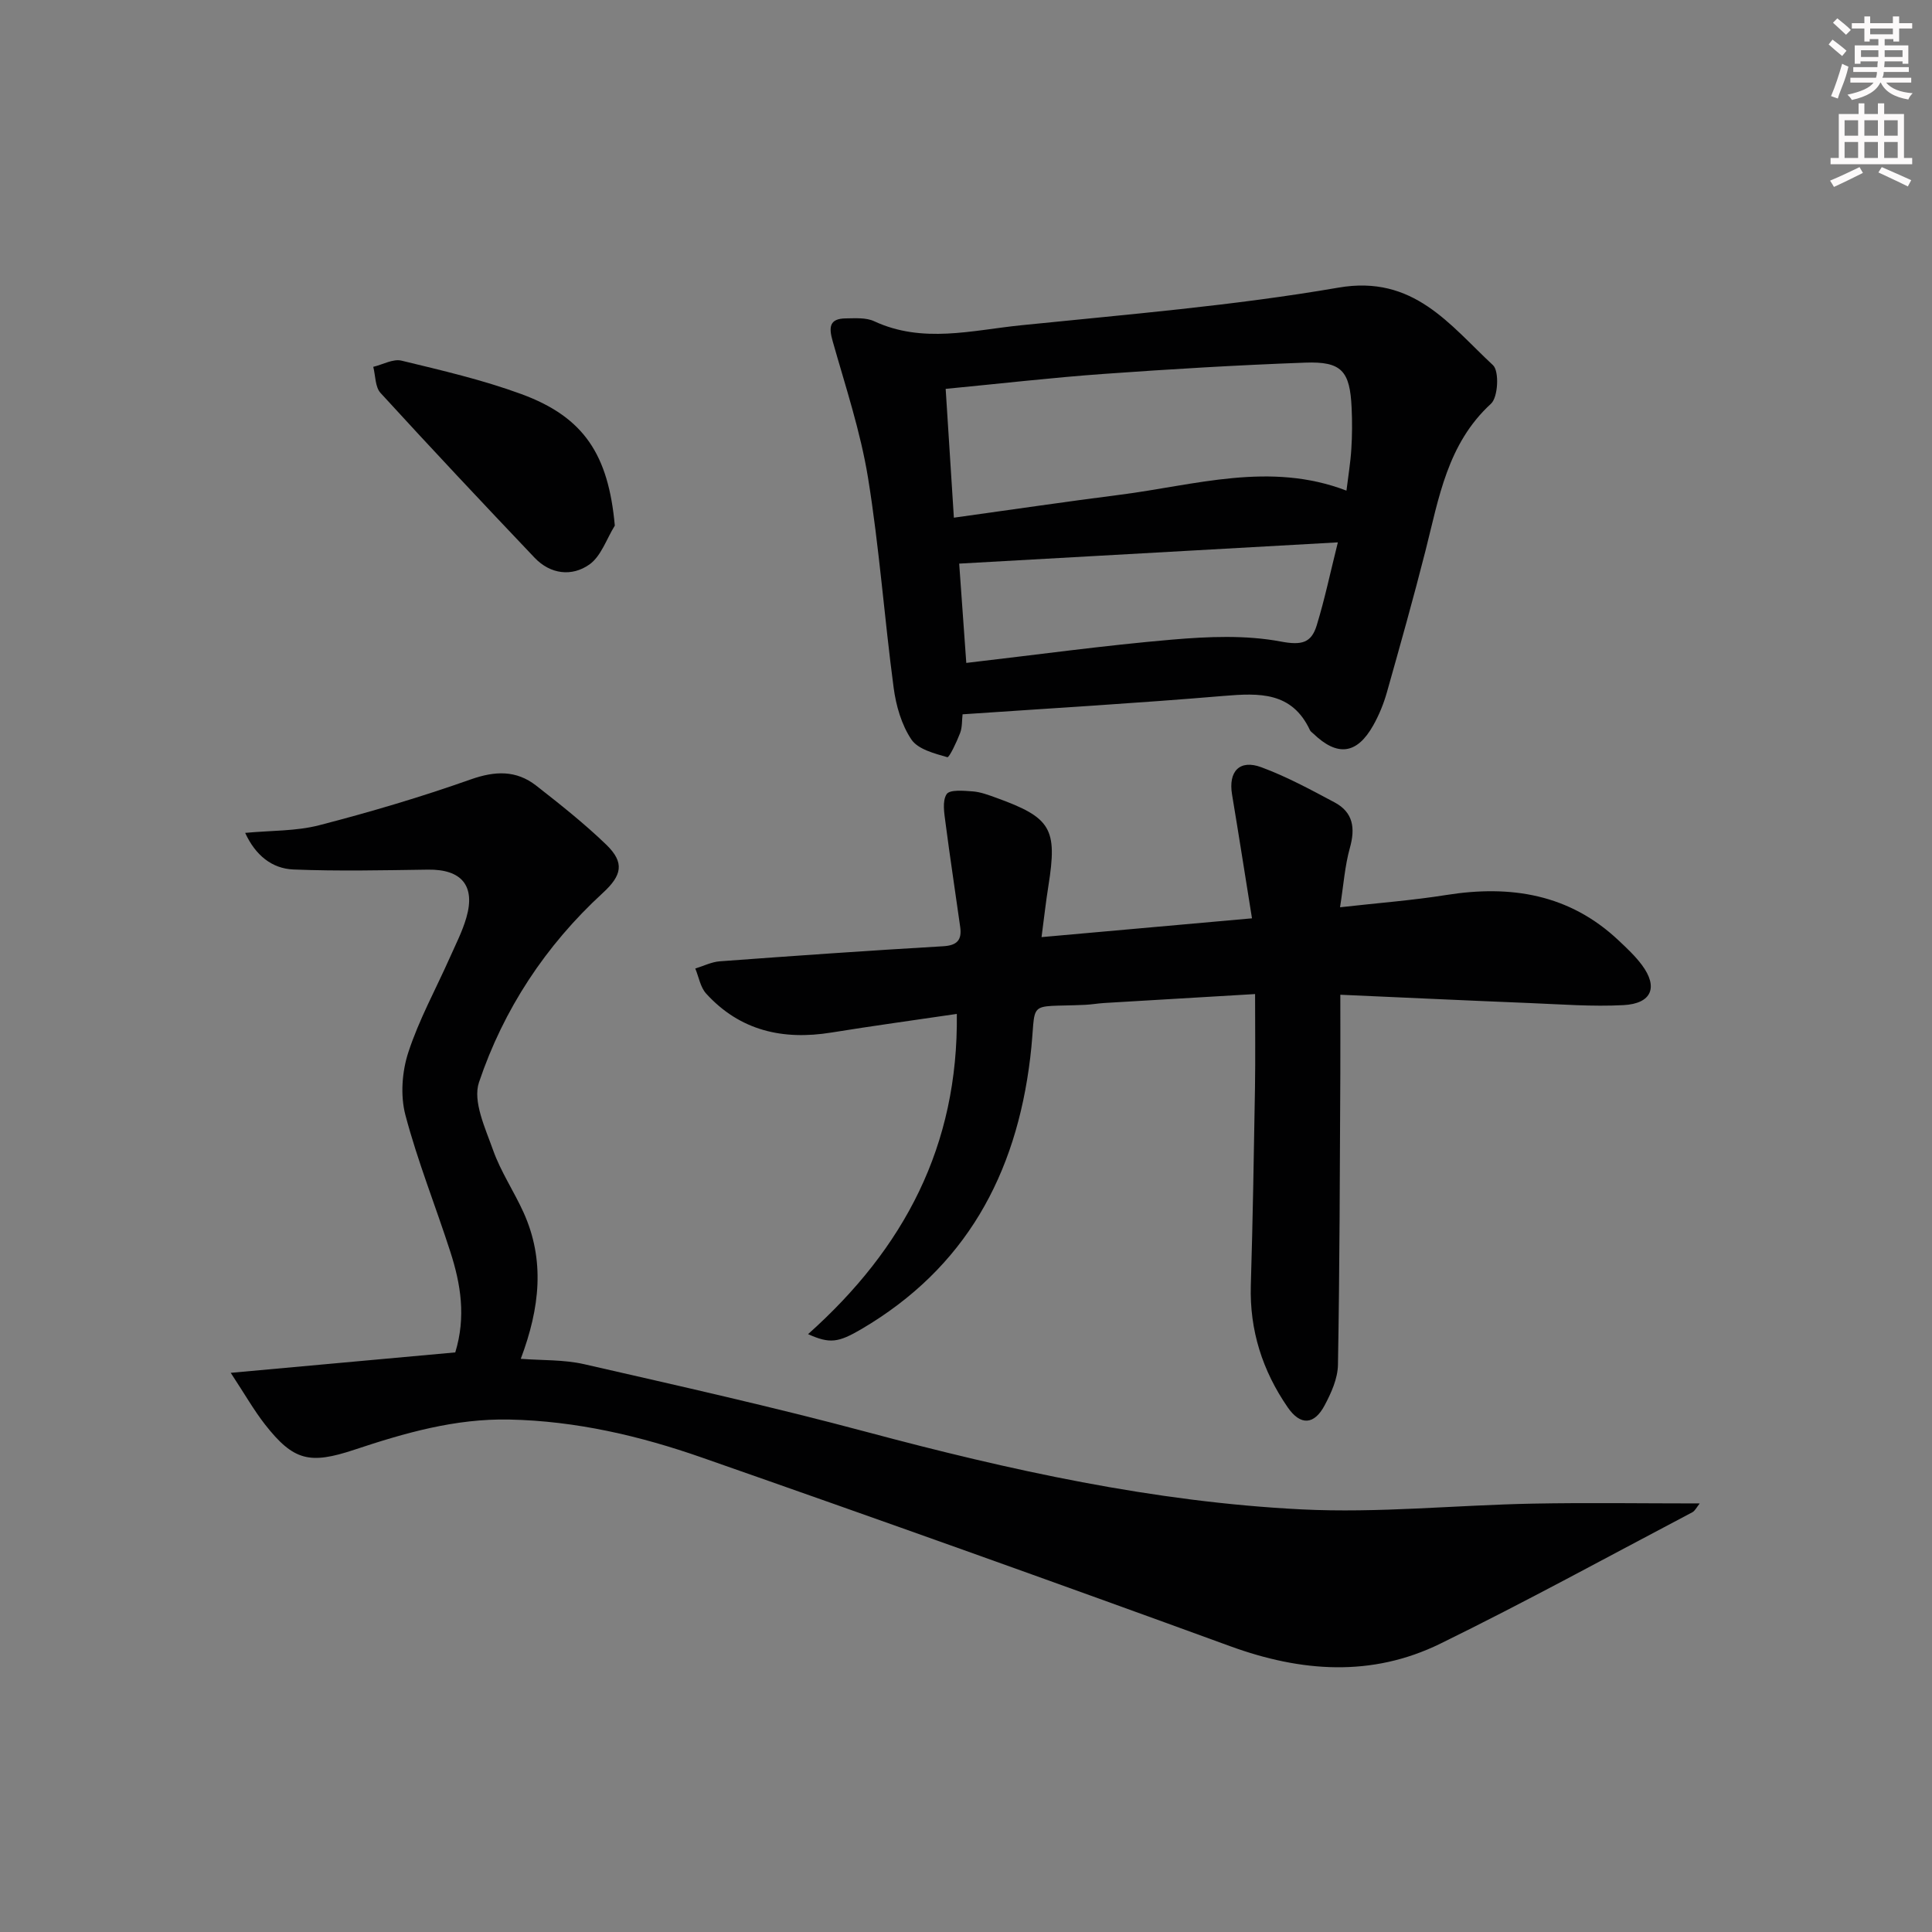 <svg enable-background="new 0 0 400 400" viewBox="0 0 400 400" xmlns="http://www.w3.org/2000/svg"><rect x="0" y="0" width="400" height="400" fill="#808080" stroke="none"/><g fill="#010102"><path d="m47.77 284.23c16.41-1.49 31.44-2.86 46.49-4.23 2.25-7.37 1.13-14.16-1.02-20.82-3.05-9.47-6.78-18.74-9.31-28.34-1.06-4.03-.7-8.97.61-12.97 2.2-6.75 5.69-13.08 8.59-19.6 1.21-2.73 2.6-5.42 3.42-8.27 1.93-6.63-1.01-10.05-7.94-9.95-9.28.13-18.56.34-27.83-.03-4.5-.18-7.9-2.96-10.02-7.58 5.35-.51 10.51-.34 15.31-1.58 10.57-2.73 21.07-5.84 31.36-9.48 5.06-1.79 9.43-1.96 13.59 1.28 4.97 3.89 9.95 7.83 14.48 12.2 3.91 3.77 3.23 6.41-.71 10.03-11.84 10.87-20.53 24.08-25.62 39.19-1.33 3.93 1.3 9.49 2.91 14.02 1.59 4.49 4.34 8.56 6.32 12.94 4.45 9.86 3.4 19.72-.58 30.29 4.44.34 8.92.15 13.12 1.11 19.54 4.47 39.13 8.85 58.49 14.03 29.58 7.91 59.42 14.5 90.02 16.03 15.89.8 31.9-.88 47.86-1.19 11.4-.22 22.81-.04 34.6-.04-.59.72-.95 1.52-1.55 1.84-17.35 9.13-34.55 18.57-52.15 27.19-14.2 6.96-28.8 5.9-43.54.52-36.35-13.26-72.79-26.27-109.32-39.04-12.86-4.5-26.09-7.59-39.9-7.88-11.22-.23-21.68 2.79-32.08 6.25-9.22 3.06-12.58 2.34-18.52-5.25-2.29-2.94-4.16-6.23-7.08-10.67z"/><path d="m167.3 276.22c19.93-17.78 31.13-39.01 30.8-66.3-8.76 1.29-17.39 2.47-25.99 3.86-10.02 1.62-18.9-.37-25.91-8.07-1.2-1.32-1.52-3.44-2.25-5.19 1.69-.51 3.35-1.36 5.06-1.49 15.42-1.14 30.84-2.22 46.27-3.12 2.95-.17 3.88-1.36 3.52-3.98-1-7.19-2.11-14.36-3.04-21.56-.26-2-.71-4.51.23-5.95.64-.98 3.54-.71 5.41-.57 1.62.12 3.24.74 4.8 1.3 11.45 4.13 12.75 6.38 10.86 18.27-.52 3.24-.88 6.5-1.42 10.6 14.65-1.31 28.57-2.55 43.57-3.89-1.46-9.09-2.75-17.38-4.13-25.65-.79-4.75 1.55-7.31 6.07-5.63 5.24 1.94 10.22 4.64 15.17 7.28 3.84 2.05 4.31 5.32 3.16 9.41-1.05 3.74-1.31 7.71-2.04 12.3 7.98-.9 15.03-1.43 21.98-2.54 13.36-2.13 25.53-.19 35.72 9.43 1.69 1.59 3.41 3.2 4.79 5.05 3.43 4.59 2.05 8.01-3.8 8.32-6.45.34-12.96-.17-19.43-.43-12.93-.52-25.86-1.13-39.2-1.72 0 5.75.02 11.01 0 16.27-.11 20.12-.13 40.24-.49 60.36-.05 2.83-1.39 5.82-2.77 8.4-2.16 4.05-5 4.21-7.63.4-5.22-7.57-7.92-15.95-7.64-25.28.41-13.59.63-27.19.86-40.78.1-6.28.02-12.56.02-19.51-11.05.65-21.14 1.24-31.23 1.85-1.32.08-2.64.32-3.96.38-12.73.58-9.87-1.39-11.36 10.94-2.93 24.35-13.46 43.56-34.94 56.19-4.81 2.81-6.53 3.08-11.06 1.05z"/><path d="m199.29 147.89c-.15 1.26-.05 2.68-.51 3.88-.7 1.83-2.25 5.11-2.64 5-2.67-.77-6.08-1.63-7.45-3.67-2.04-3.04-3.18-7-3.67-10.71-1.93-14.48-2.97-29.09-5.31-43.5-1.56-9.57-4.67-18.9-7.32-28.27-.82-2.88-.69-4.66 2.71-4.7 1.98-.02 4.2-.2 5.89.59 10.03 4.66 20.26 1.87 30.34.84 21.97-2.25 44.05-4.05 65.78-7.8 15.56-2.69 23.01 7.7 32 16.06 1.32 1.23 1.06 6.63-.42 7.98-9.04 8.29-10.78 19.51-13.56 30.44-2.49 9.8-5.23 19.54-7.98 29.28-.67 2.38-1.63 4.73-2.84 6.88-3.38 6-7.41 6.49-12.39 1.71-.24-.23-.56-.43-.7-.71-3.72-7.99-10.49-7.72-17.84-7.11-17.87 1.51-35.76 2.56-54.09 3.81zm-1.8-40.71c12.05-1.67 23.19-3.32 34.35-4.74 15.57-1.98 31.08-6.95 46.93-.86.37-3.05.84-5.83 1.01-8.64.18-2.82.19-5.66.06-8.48-.34-7.67-2.07-9.66-9.63-9.38-13.93.51-27.86 1.34-41.77 2.34-10.71.77-21.38 2.01-32.65 3.09.57 8.88 1.11 17.43 1.7 26.67zm2.57 30.07c14.6-1.69 28.55-3.62 42.56-4.82 7.48-.64 15.25-.98 22.54.39 4.35.82 6.34.29 7.45-3.34 1.64-5.34 2.79-10.83 4.38-17.19-26.67 1.5-52.42 2.94-78.4 4.4.47 6.54.94 13.12 1.47 20.56z"/><path d="m127.29 108.82c-1.71 2.75-2.83 6.33-5.26 8.05-3.62 2.56-8.07 2.05-11.35-1.4-10.73-11.29-21.39-22.63-31.9-34.12-1.12-1.23-1.03-3.57-1.5-5.4 1.97-.47 4.12-1.71 5.86-1.28 8.34 2.02 16.76 3.97 24.8 6.92 13.02 4.78 18.03 12.61 19.35 27.23z"/></g><path d="m378.6 9.2.8-1c.9.7 1.9 1.4 2.9 2.3l-.9 1.1c-1.1-.9-2-1.7-2.8-2.4zm.5 10.7c.9-2.1 1.6-4.3 2.3-6.7.4.2.8.4 1.3.6-.7 3.1-1.5 4.3-2.2 6.6zm.4-15.2.9-.9c1 .8 2 1.6 2.8 2.4l-1 1c-1-.9-1.9-1.8-2.7-2.5zm12.5-1.3h1.2v1.4h2.7v1.1h-2.7v2.7h-1.2v-.5h-1.8v1.3h4.9v3.8h-1.2v-.5h-3.7c0 .4-.1.9-.1 1.2h5.1v1h-5.2c0 .5-.1.9-.3 1.2h6v1h-5.2c1.1 1.3 2.9 2 5.5 2.2-.4.4-.7.8-.9 1.3-2.9-.5-4.8-1.6-5.7-3.5h-.1c-.8 1.7-2.7 2.9-5.9 3.6-.2-.4-.6-.8-.9-1.1 2.8-.6 4.6-1.4 5.4-2.5h-4.8v-1h5.3c.1-.3.2-.7.2-1.2h-4.9v-1h5c0-.4 0-.8.1-1.2h-3.6v.5h-1.2v-3.8h4.9v-1.3h-1.8v.5h-1.1v-2.7h-2.6v-1.1h2.6v-1.4h1.2v1.4h4.7v-1.4zm-6.7 8.4h3.6c0-.4 0-.9 0-1.4h-3.6zm1.9-4.7h4.7v-1.2h-4.7zm6.7 3.3h-3.7v1.4h3.7z" fill="#fcfafa"/><path d="m384.7 21.4h1.3v2.2h2.8v-2.2h1.3v2.2h4.1v9.1h1.7v1.3h-16.9v-1.3h1.7v-9.1h4.1v-2.2zm.3 13.2.7 1.2c-1.8.9-3.8 1.9-6 2.9-.2-.4-.5-.8-.8-1.3 2.4-1 4.4-2 6.1-2.8zm-3.1-6.5h2.8v-3.2h-2.8zm0 4.6h2.8v-3.3h-2.8v3.2zm4.1-4.6h2.8v-3.2h-2.8zm0 4.6h2.8v-3.3h-2.8zm3.6 1.9c2.1.9 4.1 1.8 6.1 2.7l-.7 1.3c-2.2-1.1-4.2-2-6.1-2.9zm3.3-9.7h-2.8v3.2h2.8zm-2.8 7.8h2.8v-3.3h-2.8z" fill="#fcfafa"/></svg>
